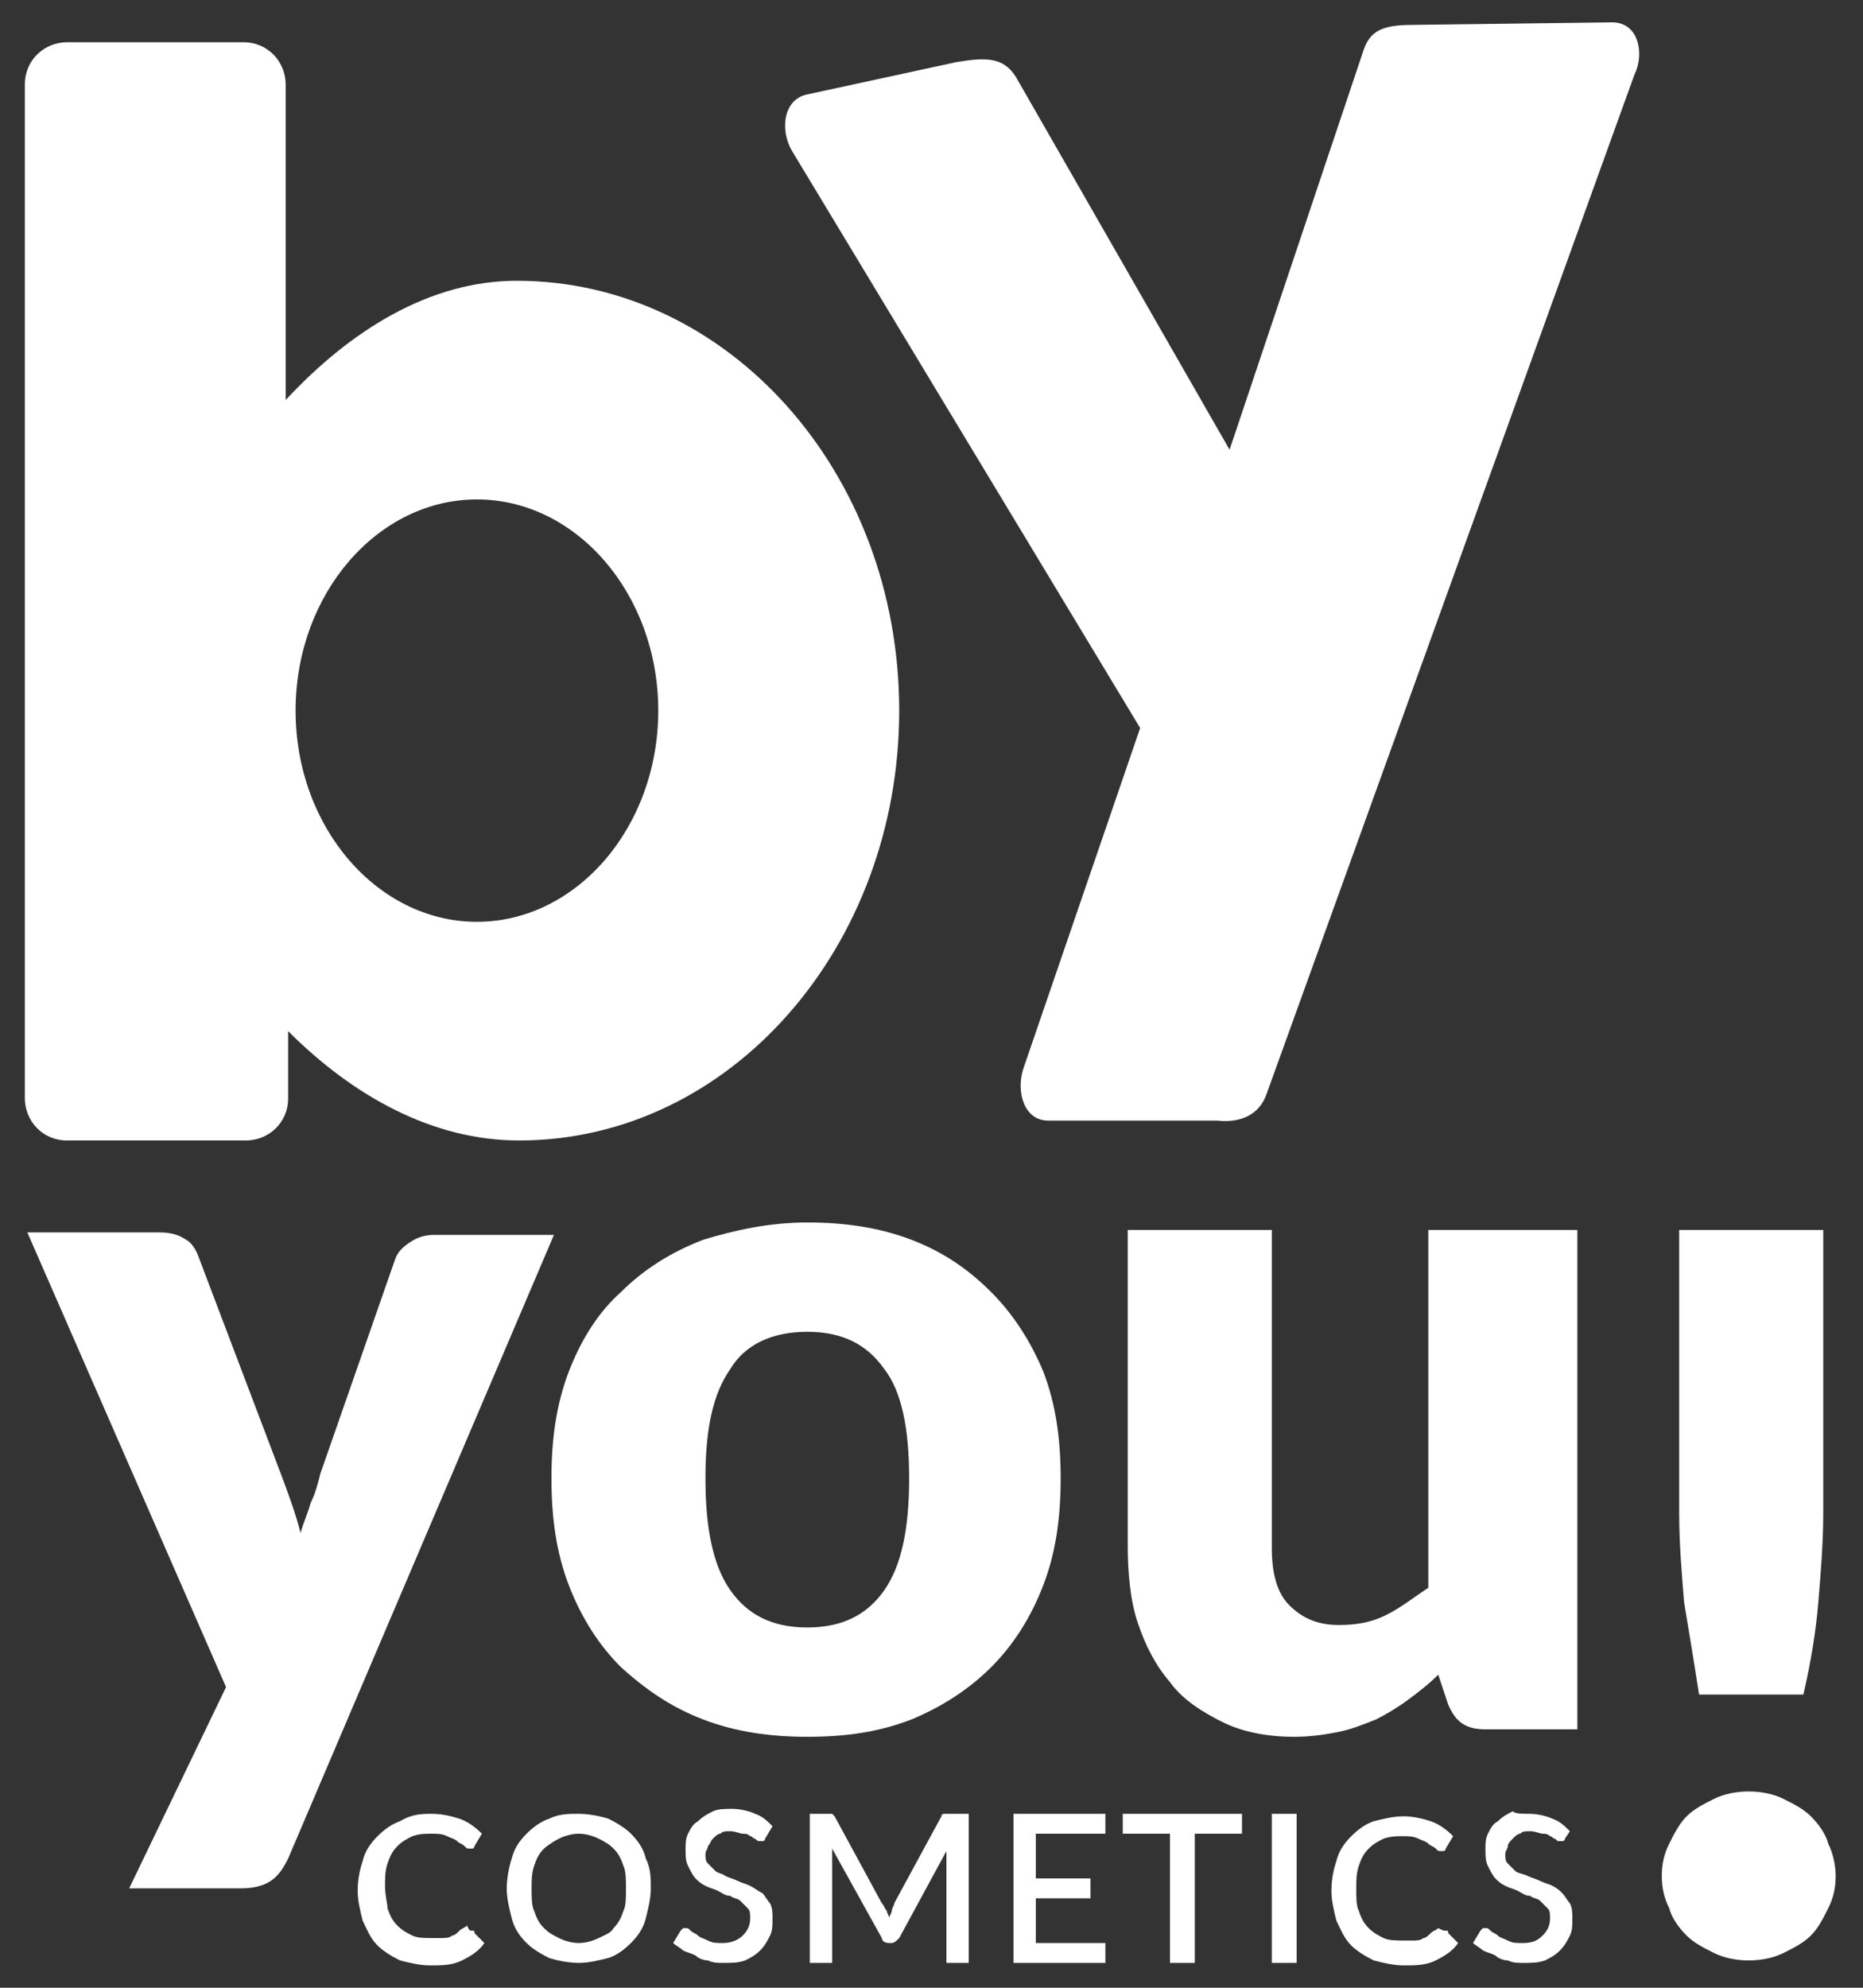 <?xml version="1.0" encoding="utf-8"?>
<!-- Generator: Adobe Illustrator 20.0.0, SVG Export Plug-In . SVG Version: 6.00 Build 0)  -->
<svg version="1.1" id="Camada_1" xmlns="http://www.w3.org/2000/svg" xmlns:xlink="http://www.w3.org/1999/xlink" x="0px" y="0px"
	 viewBox="0 0 75 80" style="enable-background:new 0 0 75 80;" xml:space="preserve">
<rect x="0" y="0" width="75" height="80" fill="#333333" stroke="none"/>
<style type="text/css">
	.st0{fill:#FFFFFF;}
</style>
<g>
	<path class="st0" d="M11.6,74.8c-0.2,0.4-0.4,0.7-0.7,0.9c-0.3,0.2-0.7,0.3-1.2,0.3H5.2l3.9-8.1l-8-18.3h5.3c0.5,0,0.8,0.1,1.1,0.3
		C7.7,50,7.9,50.3,8,50.6l3.3,8.7c0.3,0.8,0.6,1.6,0.8,2.4c0.1-0.4,0.3-0.8,0.4-1.2c0.2-0.4,0.3-0.8,0.4-1.2l3-8.6
		c0.1-0.3,0.3-0.5,0.6-0.7c0.3-0.2,0.6-0.3,1-0.3h4.8L11.6,74.8z"/>
	<path class="st0" d="M32.5,49.2c1.5,0,2.9,0.2,4.2,0.7c1.3,0.5,2.3,1.2,3.2,2.1c0.9,0.9,1.6,2,2.1,3.2c0.5,1.3,0.7,2.7,0.7,4.3
		c0,1.6-0.2,3-0.7,4.3c-0.5,1.3-1.2,2.4-2.1,3.3c-0.9,0.9-2,1.6-3.2,2.1c-1.3,0.5-2.6,0.7-4.2,0.7c-1.5,0-2.9-0.2-4.2-0.7
		c-1.3-0.5-2.3-1.2-3.3-2.1c-0.9-0.9-1.6-2-2.1-3.3c-0.5-1.3-0.7-2.7-0.7-4.3c0-1.6,0.2-3,0.7-4.3c0.5-1.3,1.2-2.4,2.1-3.2
		c0.9-0.9,2-1.6,3.3-2.1C29.6,49.5,31,49.2,32.5,49.2z M32.5,65.5c1.4,0,2.4-0.5,3.1-1.5c0.7-1,1-2.5,1-4.5c0-2-0.3-3.5-1-4.4
		c-0.7-1-1.7-1.5-3.1-1.5c-1.4,0-2.5,0.5-3.1,1.5c-0.7,1-1,2.4-1,4.4c0,2,0.3,3.5,1,4.5C30.1,65,31.1,65.5,32.5,65.5z"/>
	<path class="st0" d="M51.2,49.5v12.8c0,1,0.2,1.8,0.7,2.3c0.5,0.5,1.1,0.8,2,0.8c0.7,0,1.3-0.1,1.9-0.4c0.6-0.3,1.1-0.7,1.7-1.1
		V49.5h6v20.1h-3.7c-0.8,0-1.2-0.3-1.5-1l-0.4-1.2c-0.4,0.4-0.8,0.7-1.2,1c-0.4,0.3-0.9,0.6-1.3,0.8c-0.5,0.2-1,0.4-1.5,0.5
		c-0.5,0.1-1.1,0.2-1.8,0.2c-1.1,0-2.1-0.2-2.9-0.6c-0.8-0.4-1.6-0.9-2.1-1.6c-0.6-0.7-1-1.5-1.3-2.4c-0.3-0.9-0.4-2-0.4-3.1V49.5
		H51.2z"/>
	<path class="st0" d="M66.9,75.5c0-0.5,0.1-0.9,0.3-1.3c0.2-0.4,0.4-0.8,0.7-1.1c0.3-0.3,0.7-0.5,1.1-0.7c0.4-0.2,0.9-0.3,1.4-0.3
		c0.5,0,1,0.1,1.4,0.3c0.4,0.2,0.8,0.4,1.1,0.7c0.3,0.3,0.6,0.7,0.7,1.1c0.2,0.4,0.3,0.9,0.3,1.3c0,0.5-0.1,0.9-0.3,1.3
		c-0.2,0.4-0.4,0.8-0.7,1.1c-0.3,0.3-0.7,0.5-1.1,0.7c-0.4,0.2-0.9,0.3-1.4,0.3c-0.5,0-1-0.1-1.4-0.3c-0.4-0.2-0.8-0.4-1.1-0.7
		c-0.3-0.3-0.6-0.7-0.7-1.1C67,76.4,66.9,76,66.9,75.5z M73.4,49.5v11.4c0,1.2-0.1,2.4-0.2,3.6c-0.1,1.2-0.3,2.4-0.6,3.7h-4.2
		c-0.2-1.3-0.4-2.5-0.6-3.7c-0.1-1.2-0.2-2.4-0.2-3.6V49.5H73.4z"/>
	<g>
		<path class="st0" d="M19,77.7c0.1,0,0.1,0,0.1,0.1l0.4,0.4c-0.2,0.3-0.5,0.5-0.9,0.7c-0.4,0.2-0.8,0.2-1.3,0.2
			c-0.4,0-0.8-0.1-1.2-0.2c-0.4-0.2-0.7-0.4-0.9-0.6c-0.3-0.3-0.4-0.6-0.6-1c-0.1-0.4-0.2-0.8-0.2-1.2c0-0.5,0.1-0.9,0.2-1.2
			c0.1-0.4,0.3-0.7,0.6-1c0.3-0.3,0.6-0.5,0.9-0.6C16.6,73,17,73,17.4,73c0.4,0,0.8,0.1,1.1,0.2c0.3,0.1,0.6,0.3,0.9,0.6l-0.3,0.5
			c0,0,0,0.1-0.1,0.1c0,0-0.1,0-0.1,0c-0.1,0-0.1,0-0.2-0.1c-0.1-0.1-0.2-0.1-0.3-0.2c-0.1-0.1-0.2-0.1-0.4-0.2
			c-0.2-0.1-0.4-0.1-0.6-0.1c-0.3,0-0.5,0-0.8,0.1c-0.2,0.1-0.4,0.2-0.6,0.4c-0.2,0.2-0.3,0.4-0.4,0.7c-0.1,0.3-0.1,0.6-0.1,0.9
			c0,0.4,0.1,0.7,0.1,0.9c0.1,0.3,0.2,0.5,0.4,0.7c0.2,0.2,0.4,0.3,0.6,0.4c0.2,0.1,0.5,0.1,0.8,0.1c0.2,0,0.3,0,0.4,0
			c0.1,0,0.3,0,0.4-0.1c0.1,0,0.2-0.1,0.3-0.2c0.1-0.1,0.2-0.1,0.3-0.2C18.9,77.7,18.9,77.7,19,77.7z"/>
		<path class="st0" d="M26.2,76c0,0.4-0.1,0.8-0.2,1.2c-0.1,0.4-0.3,0.7-0.6,1c-0.3,0.3-0.6,0.5-0.9,0.6c-0.4,0.1-0.8,0.2-1.2,0.2
			c-0.4,0-0.9-0.1-1.2-0.2c-0.4-0.2-0.7-0.4-0.9-0.6c-0.3-0.3-0.5-0.6-0.6-1c-0.1-0.4-0.2-0.8-0.2-1.2c0-0.4,0.1-0.9,0.2-1.2
			c0.1-0.4,0.3-0.7,0.6-1c0.3-0.3,0.6-0.5,0.9-0.6c0.4-0.2,0.8-0.2,1.2-0.2c0.4,0,0.9,0.1,1.2,0.2c0.4,0.2,0.7,0.4,0.9,0.6
			c0.3,0.3,0.5,0.6,0.6,1C26.2,75.2,26.2,75.6,26.2,76z M25.2,76c0-0.3,0-0.7-0.1-0.9c-0.1-0.3-0.2-0.5-0.4-0.7
			c-0.2-0.2-0.4-0.3-0.6-0.4c-0.2-0.1-0.5-0.2-0.8-0.2c-0.3,0-0.6,0.1-0.8,0.2c-0.2,0.1-0.5,0.3-0.6,0.4c-0.2,0.2-0.3,0.4-0.4,0.7
			c-0.1,0.3-0.1,0.6-0.1,0.9c0,0.3,0,0.7,0.1,0.9c0.1,0.3,0.2,0.5,0.4,0.7c0.2,0.2,0.4,0.3,0.6,0.4c0.2,0.1,0.5,0.2,0.8,0.2
			c0.3,0,0.6-0.1,0.8-0.2c0.2-0.1,0.5-0.2,0.6-0.4c0.2-0.2,0.3-0.4,0.4-0.7C25.2,76.7,25.2,76.4,25.2,76z"/>
		<path class="st0" d="M30.8,74c0,0.1-0.1,0.1-0.1,0.1c0,0-0.1,0-0.1,0c-0.1,0-0.1,0-0.2-0.1c-0.1,0-0.1-0.1-0.2-0.1
			c-0.1-0.1-0.2-0.1-0.3-0.1c-0.1,0-0.3-0.1-0.5-0.1c-0.2,0-0.3,0-0.4,0.1c-0.1,0-0.2,0.1-0.3,0.2c-0.1,0.1-0.1,0.2-0.2,0.3
			c0,0.1-0.1,0.2-0.1,0.3c0,0.2,0,0.3,0.1,0.4c0.1,0.1,0.2,0.2,0.3,0.3c0.1,0.1,0.3,0.1,0.4,0.2c0.2,0.1,0.3,0.1,0.5,0.2
			c0.2,0.1,0.3,0.1,0.5,0.2c0.2,0.1,0.3,0.2,0.5,0.3c0.1,0.1,0.2,0.3,0.3,0.4c0.1,0.2,0.1,0.4,0.1,0.6c0,0.3,0,0.5-0.1,0.7
			c-0.1,0.2-0.2,0.4-0.4,0.6c-0.2,0.2-0.4,0.3-0.6,0.4c-0.3,0.1-0.5,0.1-0.9,0.1c-0.2,0-0.4,0-0.6-0.1c-0.2,0-0.4-0.1-0.5-0.2
			c-0.2-0.1-0.3-0.1-0.5-0.2c-0.1-0.1-0.3-0.2-0.4-0.3l0.3-0.5c0,0,0.1-0.1,0.1-0.1c0,0,0.1,0,0.1,0c0.1,0,0.1,0,0.2,0.1
			c0.1,0.1,0.2,0.1,0.3,0.2c0.1,0.1,0.2,0.1,0.4,0.2c0.2,0.1,0.3,0.1,0.6,0.1c0.3,0,0.6-0.1,0.8-0.3c0.2-0.2,0.3-0.4,0.3-0.7
			c0-0.2,0-0.3-0.1-0.4c-0.1-0.1-0.2-0.2-0.3-0.3c-0.1-0.1-0.3-0.1-0.4-0.2c-0.2,0-0.3-0.1-0.5-0.2c-0.2-0.1-0.3-0.1-0.5-0.2
			c-0.2-0.1-0.3-0.2-0.4-0.3c-0.1-0.1-0.2-0.3-0.3-0.5c-0.1-0.2-0.1-0.4-0.1-0.7c0-0.2,0-0.4,0.1-0.6c0.1-0.2,0.2-0.4,0.4-0.5
			c0.2-0.2,0.4-0.3,0.6-0.4c0.2-0.1,0.5-0.1,0.8-0.1c0.3,0,0.7,0.1,0.9,0.2c0.3,0.1,0.5,0.3,0.7,0.5L30.8,74z"/>
		<path class="st0" d="M35.7,76.9c0,0.1,0.1,0.2,0.1,0.3c0-0.1,0.1-0.2,0.1-0.3c0-0.1,0.1-0.2,0.1-0.3l1.9-3.5
			c0-0.1,0.1-0.1,0.1-0.1c0,0,0.1,0,0.2,0H39v6h-0.9v-4.1c0-0.1,0-0.1,0-0.2c0-0.1,0-0.2,0-0.2L36.2,78c-0.1,0.1-0.2,0.2-0.3,0.2
			h-0.1c-0.2,0-0.3-0.1-0.3-0.2l-2-3.6c0,0.1,0,0.2,0,0.2c0,0.1,0,0.2,0,0.2V79h-0.9v-6h0.7c0.1,0,0.2,0,0.2,0c0,0,0.1,0.1,0.1,0.1
			l1.9,3.5C35.6,76.7,35.6,76.8,35.7,76.9z"/>
		<path class="st0" d="M44.5,73v0.8h-2.8v1.8h2.2v0.8h-2.2v1.8h2.8l0,0.8h-3.7v-6H44.5z"/>
		<path class="st0" d="M50,73v0.8h-1.9V79h-1v-5.2h-1.9V73H50z"/>
		<path class="st0" d="M52.2,79h-1v-6h1V79z"/>
		<path class="st0" d="M58.2,77.7c0.1,0,0.1,0,0.1,0.1l0.4,0.4c-0.2,0.3-0.5,0.5-0.9,0.7c-0.4,0.2-0.8,0.2-1.3,0.2
			c-0.4,0-0.8-0.1-1.2-0.2c-0.4-0.2-0.7-0.4-0.9-0.6c-0.3-0.3-0.4-0.6-0.6-1c-0.1-0.4-0.2-0.8-0.2-1.2c0-0.5,0.1-0.9,0.2-1.2
			c0.1-0.4,0.3-0.7,0.6-1c0.3-0.3,0.6-0.5,0.9-0.6c0.4-0.1,0.8-0.2,1.2-0.2c0.4,0,0.8,0.1,1.1,0.2c0.3,0.1,0.6,0.3,0.9,0.6l-0.3,0.5
			c0,0,0,0.1-0.1,0.1c0,0-0.1,0-0.1,0c-0.1,0-0.1,0-0.2-0.1c-0.1-0.1-0.2-0.1-0.3-0.2c-0.1-0.1-0.2-0.1-0.4-0.2
			c-0.2-0.1-0.4-0.1-0.6-0.1c-0.3,0-0.5,0-0.8,0.1c-0.2,0.1-0.4,0.2-0.6,0.4c-0.2,0.2-0.3,0.4-0.4,0.7c-0.1,0.3-0.1,0.6-0.1,0.9
			c0,0.4,0,0.7,0.1,0.9c0.1,0.3,0.2,0.5,0.4,0.7c0.2,0.2,0.4,0.3,0.6,0.4c0.2,0.1,0.5,0.1,0.8,0.1c0.2,0,0.3,0,0.4,0
			c0.1,0,0.3,0,0.4-0.1c0.1,0,0.2-0.1,0.3-0.2c0.1-0.1,0.2-0.1,0.3-0.2C58.1,77.7,58.1,77.7,58.2,77.7z"/>
		<path class="st0" d="M63,74c0,0.1-0.1,0.1-0.1,0.1c0,0-0.1,0-0.1,0c-0.1,0-0.1,0-0.2-0.1c-0.1,0-0.1-0.1-0.2-0.1
			c-0.1-0.1-0.2-0.1-0.3-0.1c-0.1,0-0.3-0.1-0.5-0.1c-0.2,0-0.3,0-0.4,0.1c-0.1,0-0.2,0.1-0.3,0.2c-0.1,0.1-0.2,0.2-0.2,0.3
			c0,0.1-0.1,0.2-0.1,0.3c0,0.2,0,0.3,0.1,0.4c0.1,0.1,0.2,0.2,0.3,0.3c0.1,0.1,0.3,0.1,0.5,0.2c0.2,0.1,0.3,0.1,0.5,0.2
			c0.2,0.1,0.3,0.1,0.5,0.2c0.2,0.1,0.3,0.2,0.4,0.3c0.1,0.1,0.2,0.3,0.3,0.4c0.1,0.2,0.1,0.4,0.1,0.6c0,0.3,0,0.5-0.1,0.7
			c-0.1,0.2-0.2,0.4-0.4,0.6c-0.2,0.2-0.4,0.3-0.6,0.4c-0.3,0.1-0.5,0.1-0.9,0.1c-0.2,0-0.4,0-0.6-0.1c-0.2,0-0.4-0.1-0.5-0.2
			c-0.2-0.1-0.3-0.1-0.5-0.2c-0.1-0.1-0.3-0.2-0.4-0.3l0.3-0.5c0,0,0.1-0.1,0.1-0.1c0,0,0.1,0,0.1,0c0.1,0,0.1,0,0.2,0.1
			c0.1,0.1,0.2,0.1,0.3,0.2c0.1,0.1,0.2,0.1,0.4,0.2c0.2,0.1,0.3,0.1,0.6,0.1c0.4,0,0.6-0.1,0.8-0.3c0.2-0.2,0.3-0.4,0.3-0.7
			c0-0.2,0-0.3-0.1-0.4c-0.1-0.1-0.2-0.2-0.3-0.3c-0.1-0.1-0.3-0.1-0.4-0.2c-0.2,0-0.3-0.1-0.5-0.2c-0.2-0.1-0.3-0.1-0.5-0.2
			c-0.2-0.1-0.3-0.2-0.4-0.3c-0.1-0.1-0.2-0.3-0.3-0.5c-0.1-0.2-0.1-0.4-0.1-0.7c0-0.2,0-0.4,0.1-0.6c0.1-0.2,0.2-0.4,0.4-0.5
			c0.2-0.2,0.4-0.3,0.6-0.4C61,73,61.3,73,61.6,73c0.3,0,0.7,0.1,0.9,0.2c0.3,0.1,0.5,0.3,0.7,0.5L63,74z"/>
	</g>
	<path class="st0" d="M20.8,11.3c-3.5,0-6.7,2-9.3,4.8V3.4c0-0.9-0.7-1.7-1.7-1.7H2.7c-0.9,0-1.7,0.7-1.7,1.7v40.8
		c0,0.9,0.7,1.7,1.7,1.7h7.2c0.9,0,1.7-0.7,1.7-1.7v-2.7c2.6,2.6,5.8,4.4,9.3,4.4c8.5,0,15.3-7.8,15.3-17.3
		C36.2,19,29.3,11.3,20.8,11.3z M19.2,37.1c-4,0-7.3-3.8-7.3-8.5c0-4.7,3.3-8.5,7.3-8.5c4,0,7.3,3.8,7.3,8.5
		C26.5,33.3,23.2,37.1,19.2,37.1z"/>
	<path class="st0" d="M64.9,0.9L57,1c-1.1,0-1.8,0.1-2.1,1l-5.4,16.1L40.9,3.1c-0.5-0.8-1.2-0.8-2.4-0.6l-6,1.3
		c-1,0.2-1.1,1.5-0.6,2.3l14,23.2L41.2,43c-0.3,0.9,0,2.1,1,2.1h6.8c0.9,0.1,1.7-0.2,2-1.1l14.8-41C66.2,2.2,66,0.9,64.9,0.9z"/>
</g>
</svg>

